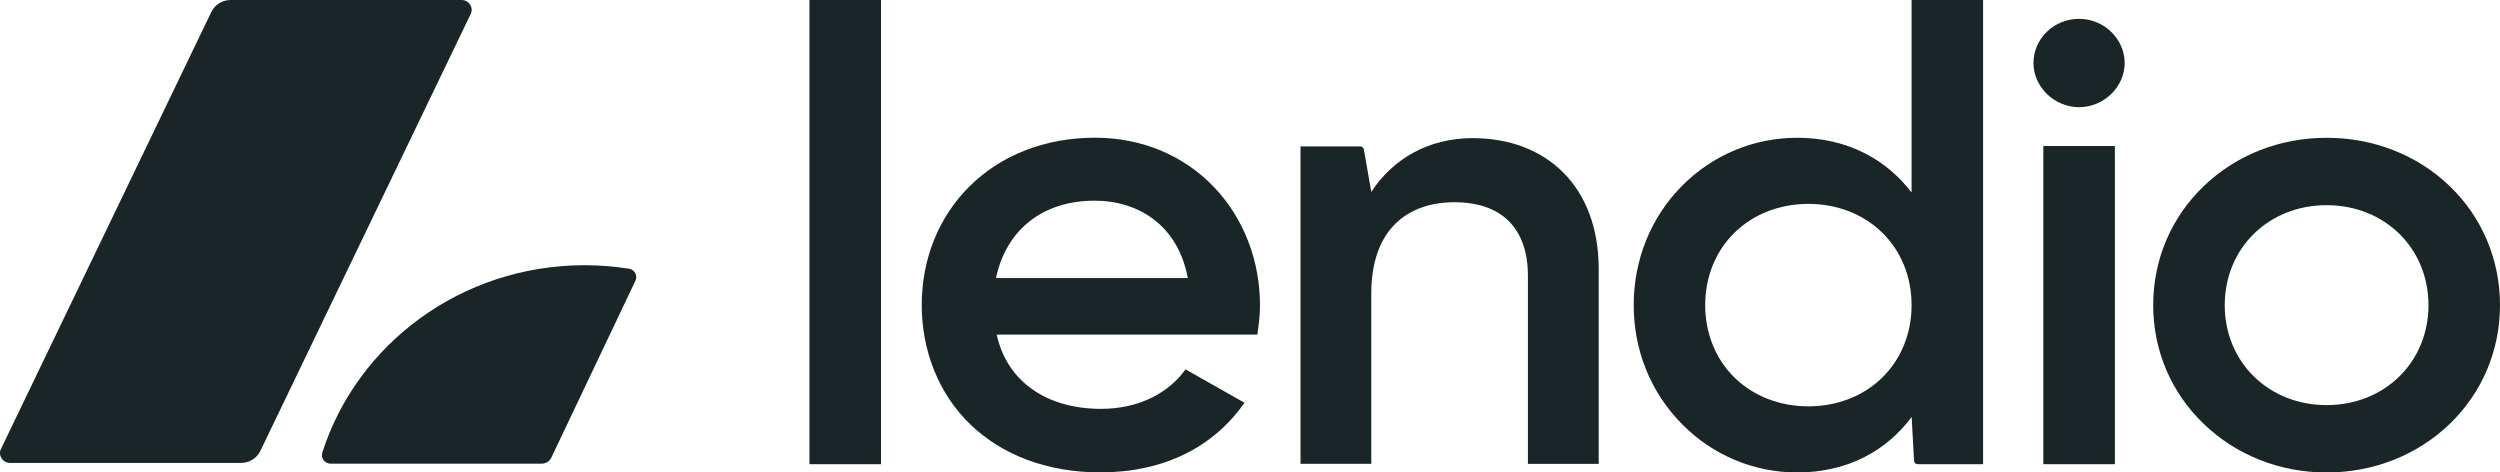 <svg viewBox="0 0 127 24" fill="none" xmlns="http://www.w3.org/2000/svg">
<g clip-path="url(#clip0_128_3701)">
<path d="M10.737 0.604L0.049 22.806C-0.111 23.137 0.139 23.516 0.516 23.516H12.245C12.665 23.516 13.045 23.281 13.223 22.912L23.912 0.71C24.072 0.379 23.822 0 23.445 0H11.716C11.296 0 10.916 0.235 10.738 0.604H10.737Z" fill="#192526"/>
<path d="M31.954 13.65C31.221 13.534 30.469 13.473 29.702 13.473C23.432 13.473 18.128 17.481 16.371 23C16.284 23.275 16.498 23.553 16.794 23.553H27.524C27.73 23.553 27.917 23.437 28.003 23.256L32.284 14.253L32.282 14.251C32.404 13.995 32.24 13.696 31.952 13.651L31.954 13.65Z" fill="#192526"/>
<path d="M44.755 0H44.736H41.141H41.121V0.018V23.563V23.581H41.141H44.736H44.755V23.563V0.018V0Z" fill="#192526"/>
<path d="M60.204 23.061C61.417 22.461 62.427 21.591 63.208 20.475L63.219 20.459L63.202 20.449L60.239 18.772L60.224 18.763L60.213 18.777C59.801 19.361 59.215 19.85 58.522 20.195C57.753 20.576 56.882 20.77 55.933 20.77C54.594 20.77 53.405 20.439 52.493 19.813C51.532 19.154 50.905 18.207 50.629 16.999H63.873L63.875 16.983C63.941 16.538 64.008 16.018 64.008 15.529C64.008 13.231 63.183 11.097 61.685 9.518C60.142 7.891 57.992 6.996 55.633 6.996C54.354 6.996 53.148 7.217 52.047 7.652C50.987 8.07 50.051 8.677 49.264 9.454C47.69 11.007 46.824 13.153 46.824 15.497C46.824 17.842 47.703 20.032 49.298 21.565C50.1 22.337 51.064 22.937 52.159 23.351C53.297 23.779 54.554 23.997 55.899 23.997C57.497 23.997 58.945 23.681 60.203 23.06L60.204 23.061ZM55.601 10.194C56.742 10.194 57.778 10.518 58.594 11.133C59.502 11.817 60.106 12.851 60.34 14.125H50.596C51.114 11.664 52.983 10.195 55.601 10.195V10.194Z" fill="#192526"/>
<path d="M74.822 7.016C72.558 7.016 70.76 8.071 69.661 9.748L69.285 7.595C69.269 7.503 69.188 7.436 69.09 7.436H66.066V23.562H69.661V14.918C69.661 11.629 71.526 10.274 73.889 10.274C76.253 10.274 77.618 11.565 77.618 14.016V23.563H81.214V13.662C81.214 9.469 78.551 7.018 74.822 7.018V7.016Z" fill="#192526"/>
<path d="M100.741 0H97.108V9.779C96.455 8.926 95.652 8.253 94.723 7.781C93.701 7.263 92.55 6.999 91.301 6.999C89.087 6.999 87.007 7.868 85.444 9.444C83.863 11.04 82.992 13.191 82.992 15.5C82.992 17.809 83.863 19.944 85.444 21.544C87.011 23.127 89.09 24 91.301 24C92.553 24 93.704 23.736 94.723 23.215C95.656 22.737 96.46 22.054 97.112 21.184L97.234 23.411C97.239 23.506 97.32 23.581 97.418 23.581H100.741V0ZM95.607 19.192C94.646 20.127 93.317 20.642 91.866 20.642C90.415 20.642 89.086 20.127 88.125 19.192C87.157 18.25 86.624 16.939 86.624 15.5C86.624 14.06 87.157 12.749 88.125 11.808C89.086 10.873 90.415 10.357 91.866 10.357C93.317 10.357 94.646 10.873 95.607 11.808C96.575 12.749 97.108 14.061 97.108 15.5C97.108 16.938 96.575 18.25 95.607 19.192Z" fill="#192526"/>
<path d="M103.301 3.201C103.301 4.417 104.361 5.445 105.617 5.445C106.873 5.445 107.933 4.418 107.933 3.201C107.933 1.984 106.895 0.957 105.617 0.957C104.339 0.957 103.301 1.963 103.301 3.201Z" fill="#192526"/>
<path d="M107.435 7.418H107.415H103.82H103.801V7.436V23.563V23.581H103.82H107.415H107.435V23.563V7.436V7.418Z" fill="#192526"/>
<path d="M124.435 21.545C126.089 19.955 127 17.809 127 15.501C127 13.193 126.089 11.03 124.435 9.445C122.79 7.869 120.573 7 118.191 7C115.81 7 113.61 7.868 111.961 9.445C110.299 11.034 109.383 13.184 109.383 15.501C109.383 17.818 110.298 19.952 111.961 21.545C113.613 23.129 115.826 24.002 118.191 24.002C120.557 24.002 122.786 23.129 124.435 21.545ZM113.017 15.501C113.017 12.607 115.241 10.423 118.191 10.423C121.142 10.423 123.367 12.607 123.367 15.501C123.367 18.396 121.142 20.579 118.191 20.579C115.241 20.579 113.017 18.396 113.017 15.501Z" fill="#192526"/>
</g>
<defs>
<clipPath id="clip0_128_3701">
<rect width="127" height="24" fill="white"/>
</clipPath>
</defs>
</svg>
